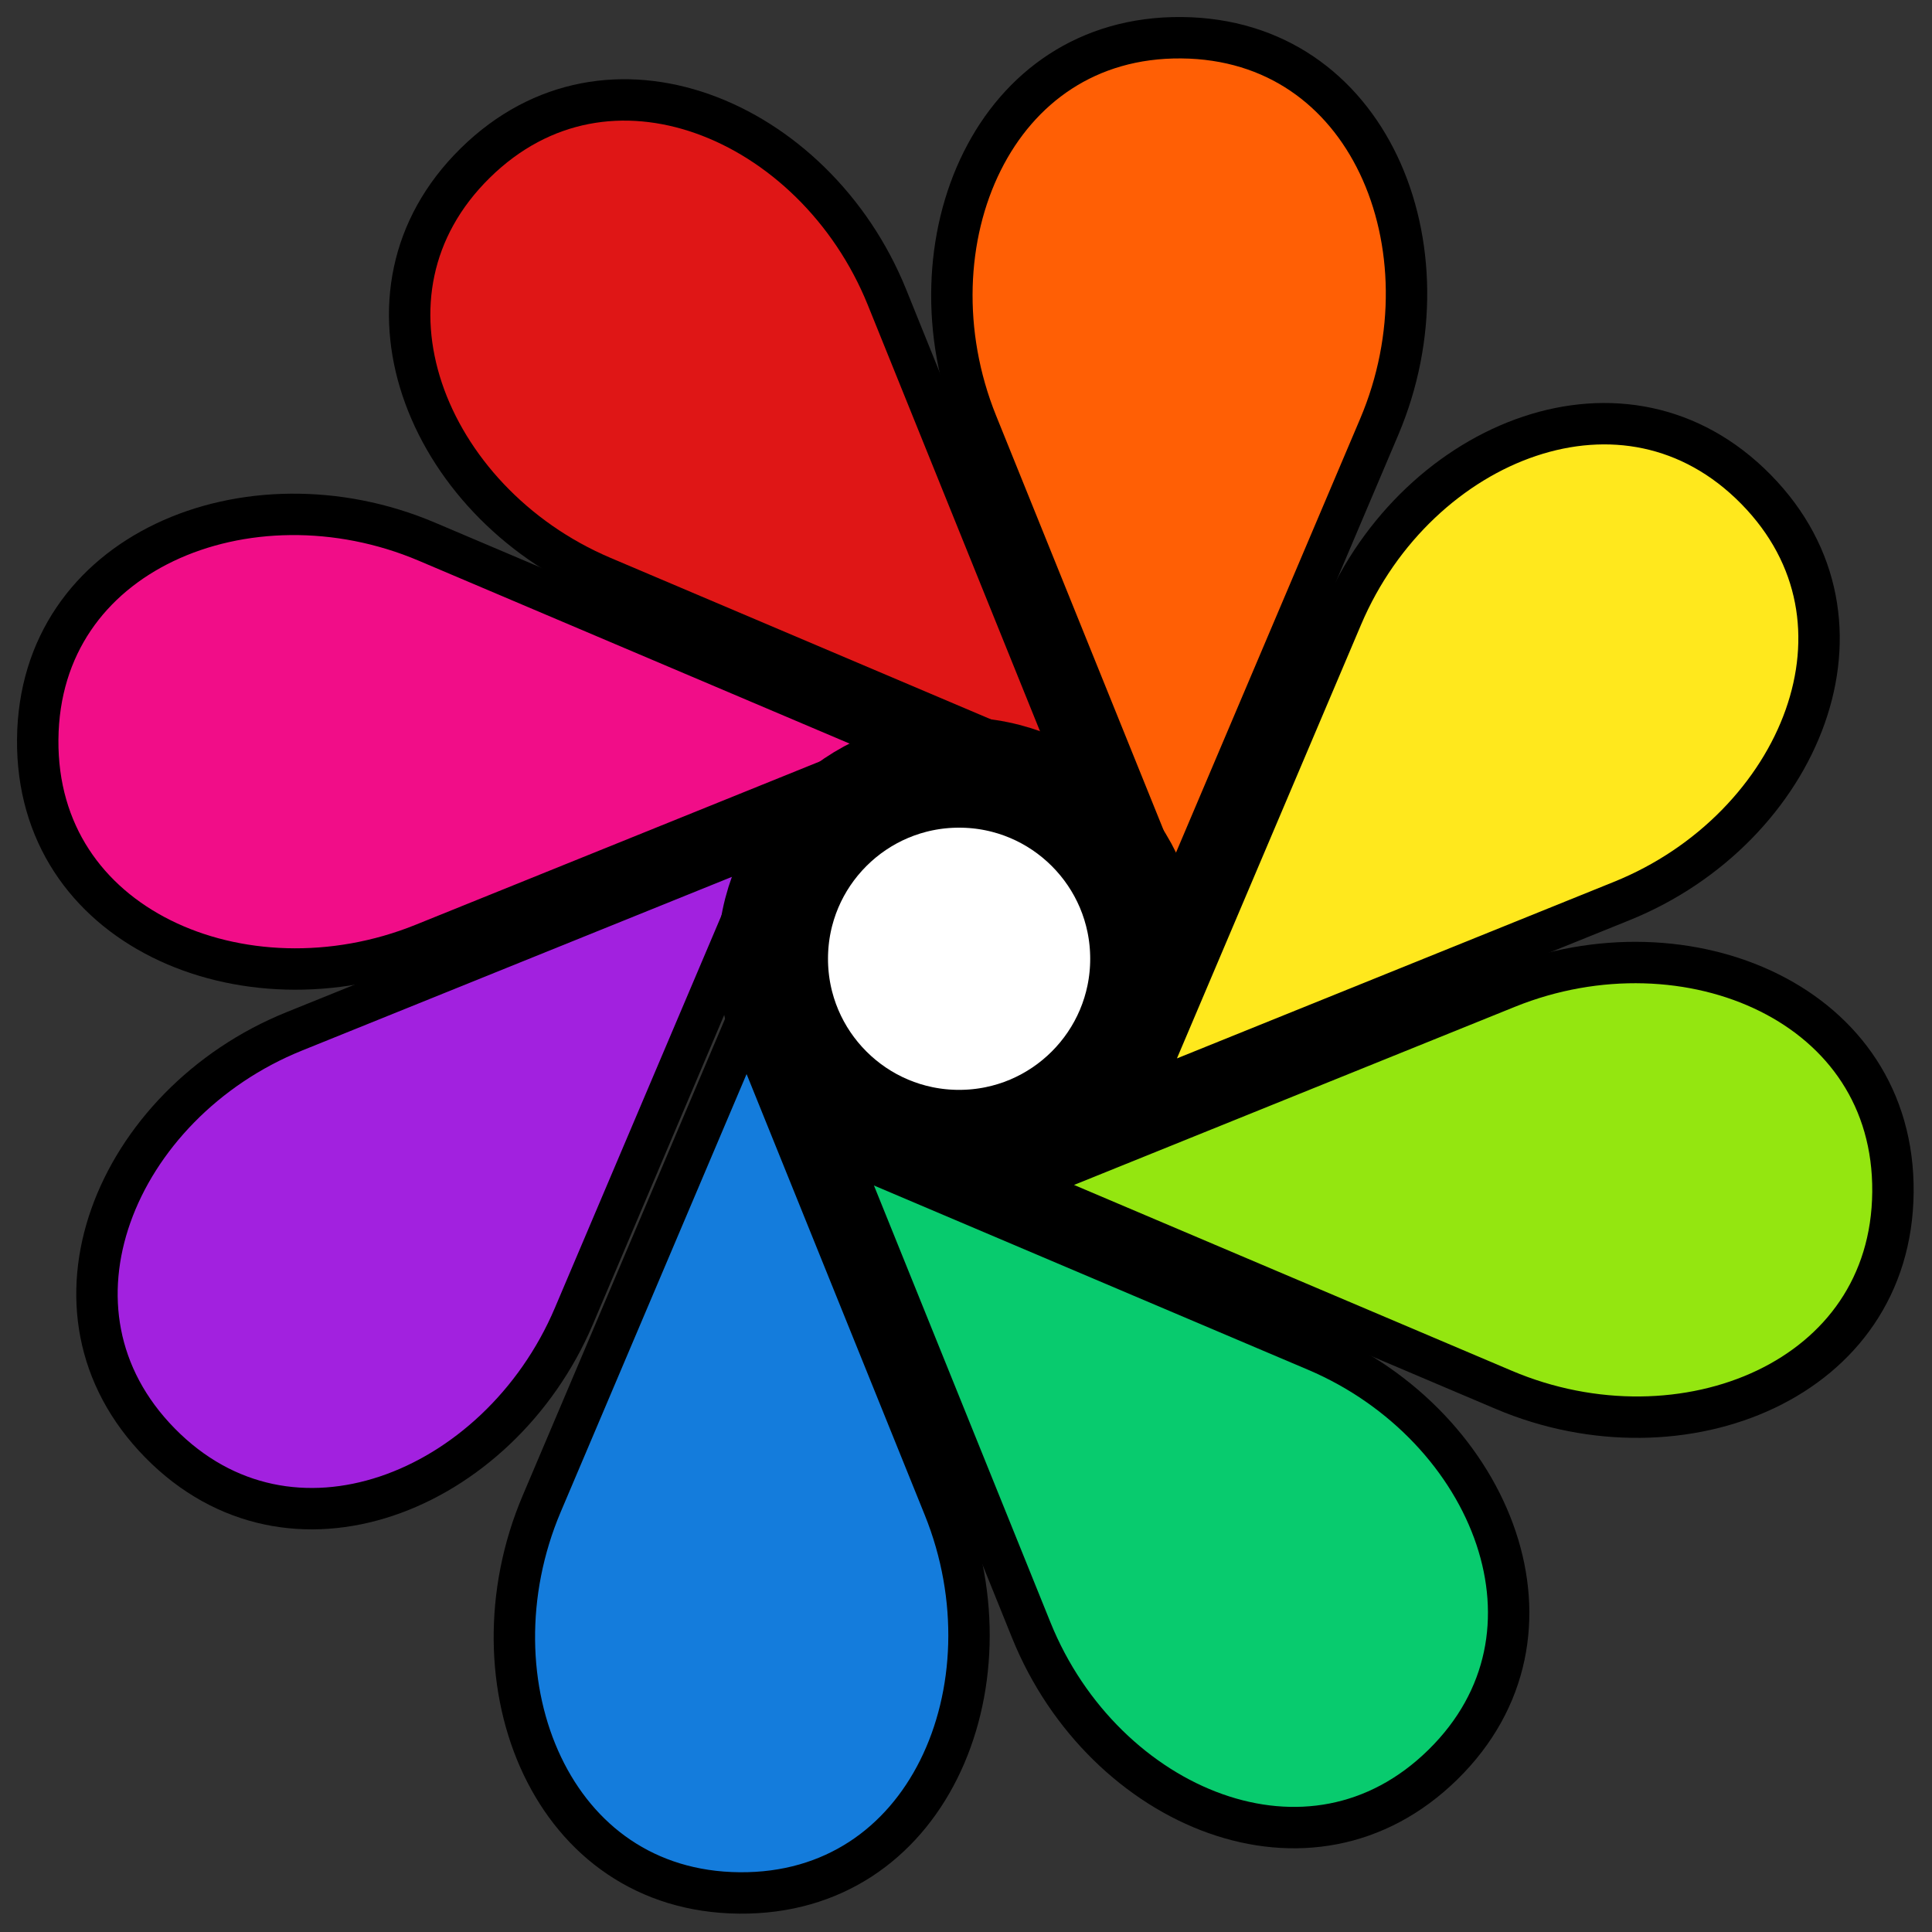 <svg width="140" height="140" viewBox="0 0 140 140" fill="none" xmlns="http://www.w3.org/2000/svg">
<rect x="0" y="0" width="140" height="140" fill="#333333" stroke="none"/>
<path d="M30.678 68.404L65.995 54.135L30.933 39.252C24.448 36.5 17.359 36.712 11.93 39.306C6.546 41.878 2.793 46.772 2.734 53.583C2.674 60.395 6.341 65.354 11.679 68.019C17.062 70.707 24.146 71.043 30.678 68.404Z" fill="#F10D88" stroke="black" stroke-width="3"/>
<path d="M109.225 71.562L73.909 85.831L108.971 100.714C115.456 103.467 122.544 103.254 127.974 100.661C133.357 98.089 137.11 93.195 137.17 86.383C137.229 79.572 133.562 74.613 128.225 71.948C122.841 69.259 115.757 68.923 109.225 71.562Z" fill="#94E610" stroke="black" stroke-width="3"/>
<path d="M70.79 30.678L85.059 65.995L99.942 30.933C102.695 24.448 102.483 17.36 99.889 11.93C97.317 6.546 92.423 2.793 85.611 2.734C78.8 2.675 73.841 6.341 71.176 11.679C68.487 17.063 68.151 24.147 70.79 30.678Z" fill="#FF5F05" stroke="black" stroke-width="3"/>
<path d="M68.404 109.225L54.135 73.909L39.252 108.971C36.5 115.456 36.712 122.544 39.306 127.974C41.877 133.358 46.772 137.111 53.583 137.17C60.395 137.229 65.354 133.562 68.019 128.225C70.707 122.841 71.043 115.757 68.404 109.225Z" fill="#147CDC" stroke="black" stroke-width="3"/>
<path d="M78.426 56.565L64.274 21.537C61.656 15.057 56.534 10.234 50.906 8.245C45.327 6.273 39.262 7.073 34.444 11.809C29.625 16.544 28.719 22.593 30.593 28.206C32.484 33.868 37.217 39.073 43.65 41.804L78.426 56.565Z" fill="#DF1616" stroke="black" stroke-width="3"/>
<path d="M95.358 97.871L60.582 83.109L74.734 118.137C77.352 124.617 82.474 129.441 88.102 131.43C93.681 133.402 99.746 132.601 104.564 127.866C109.383 123.131 110.289 117.081 108.415 111.468C106.524 105.807 101.791 100.601 95.358 97.871Z" fill="#08CB6E" stroke="black" stroke-width="3"/>
<path d="M41.59 95.359L56.352 60.583L21.324 74.736C14.844 77.354 10.021 82.475 8.031 88.103C6.059 93.683 6.86 99.747 11.595 104.566C16.33 109.384 22.38 110.29 27.993 108.416C33.654 106.526 38.86 101.792 41.59 95.359Z" fill="#A221DF" stroke="black" stroke-width="3"/>
<path d="M56 69.476C56 76.932 62.044 82.976 69.5 82.976C76.956 82.976 83 76.932 83 69.476C83 62.02 76.956 55.976 69.5 55.976C62.044 55.976 56 62.02 56 69.476Z" fill="white" stroke="black" stroke-width="8"/>
<path d="M82.49 79.443L117.518 65.291C123.998 62.673 128.822 57.551 130.811 51.923C132.783 46.344 131.982 40.28 127.247 35.461C122.512 30.643 116.463 29.736 110.849 31.611C105.188 33.501 99.983 38.234 97.252 44.668L82.49 79.443Z" fill="#FFE81D" stroke="black" stroke-width="3"/>
</svg>
